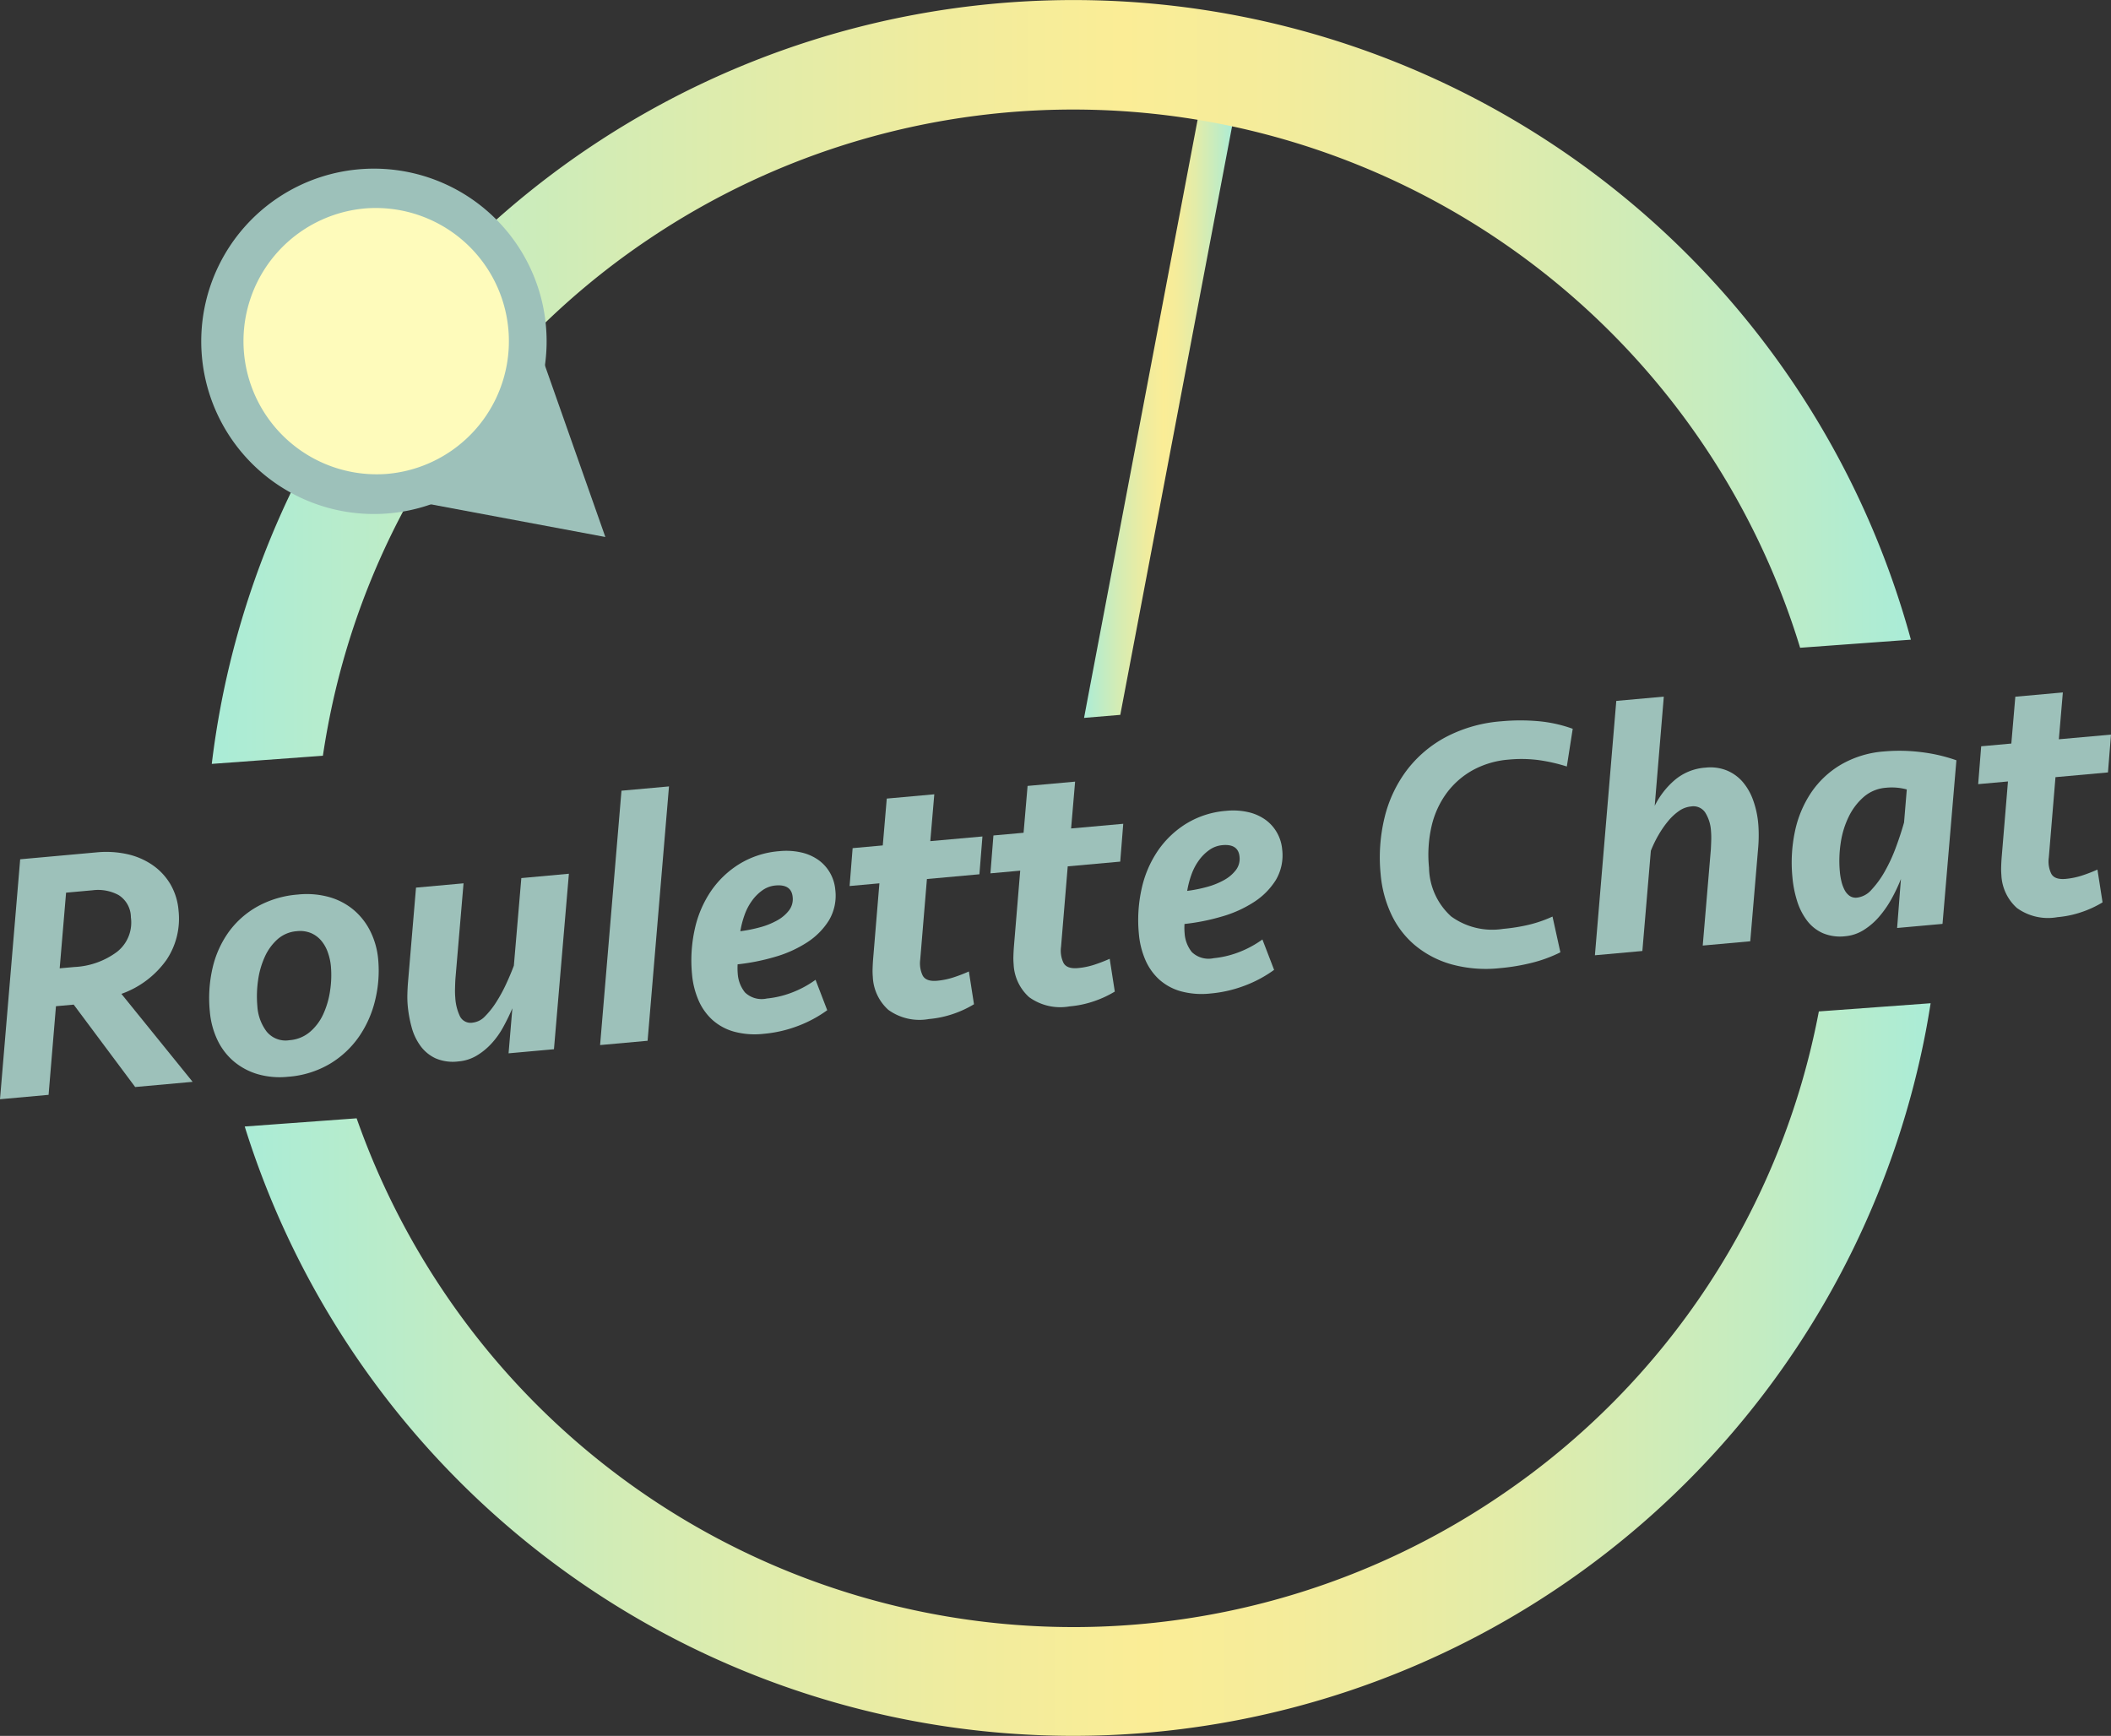 <svg xmlns="http://www.w3.org/2000/svg" xmlns:xlink="http://www.w3.org/1999/xlink" width="226.149" height="185.973" viewBox="0 0 226.149 185.973"><rect x="0" y="0" width="226.149" height="185.973" fill="#333333" stroke="none"/><defs><style>.a{fill:url(#a);}.b{fill:url(#b);}.c{fill:url(#c);}.d{fill:url(#d);}.e{fill:url(#e);}.f{fill:url(#f);}.g{fill:url(#g);}.h{fill:url(#h);}.i{fill:url(#i);}.j{fill:url(#j);}.k{fill:url(#m);}.l{fill:url(#n);}.m{fill:url(#o);}.n{fill:url(#p);}.o{fill:url(#r);}.p{fill:url(#s);}.q{fill:url(#u);}.r{fill:url(#v);}.s{fill:url(#w);}.t{fill:url(#x);}.u{fill:url(#z);}.v{fill:url(#aa);}.w{fill:url(#ab);}.x{fill:url(#ac);}.y{fill:#9dc1ba;}.z{fill:#fefbbb;}</style><linearGradient id="a" y1="0.5" x2="1" y2="0.5" gradientUnits="objectBoundingBox"><stop offset="0" stop-color="#abecd6"/><stop offset="0.231" stop-color="#d4ecb4"/><stop offset="0.425" stop-color="#f0ec9e"/><stop offset="0.536" stop-color="#fbed96"/><stop offset="0.626" stop-color="#f4ec9b"/><stop offset="0.752" stop-color="#e2eca9"/><stop offset="0.898" stop-color="#c4ecc1"/><stop offset="1" stop-color="#abecd6"/></linearGradient><linearGradient id="b" x1="0" y1="0.5" x2="1" y2="0.5" xlink:href="#a"/><linearGradient id="c" x1="0" y1="0.5" x2="1" y2="0.5" xlink:href="#a"/><linearGradient id="d" x1="-0.001" y1="0.5" x2="1" y2="0.5" xlink:href="#a"/><linearGradient id="e" x1="0" y1="0.5" x2="1" y2="0.5" xlink:href="#a"/><linearGradient id="f" x1="0.001" y1="0.498" x2="1.001" y2="0.498" xlink:href="#a"/><linearGradient id="g" x1="-0.001" y1="0.499" x2="1.002" y2="0.499" xlink:href="#a"/><linearGradient id="h" x1="0" y1="0.5" x2="1" y2="0.5" xlink:href="#a"/><linearGradient id="i" x1="0" y1="0.5" x2="1" y2="0.5" xlink:href="#a"/><linearGradient id="j" x1="0" y1="0.5" x2="1" y2="0.5" xlink:href="#a"/><linearGradient id="m" x1="0.003" y1="0.502" x2="1.001" y2="0.502" xlink:href="#a"/><linearGradient id="n" x1="0" y1="0.5" x2="1.001" y2="0.5" xlink:href="#a"/><linearGradient id="o" x1="0" y1="0.5" x2="1.001" y2="0.5" xlink:href="#a"/><linearGradient id="p" x1="0" y1="0.5" x2="1" y2="0.5" xlink:href="#a"/><linearGradient id="r" x1="0" y1="0.5" x2="1" y2="0.5" xlink:href="#a"/><linearGradient id="s" x1="0" y1="0.5" x2="1" y2="0.5" xlink:href="#a"/><linearGradient id="u" x1="0.001" y1="0.5" x2="0.999" y2="0.5" xlink:href="#a"/><linearGradient id="v" x1="0.003" y1="0.501" x2="1.001" y2="0.501" xlink:href="#a"/><linearGradient id="w" x1="0" y1="0.5" x2="1" y2="0.5" xlink:href="#a"/><linearGradient id="x" x1="0" y1="0.504" x2="1" y2="0.504" xlink:href="#a"/><linearGradient id="z" x1="0" y1="0.495" x2="1" y2="0.495" xlink:href="#a"/><linearGradient id="aa" x1="-0.001" y1="0.5" x2="1.001" y2="0.5" xlink:href="#a"/><linearGradient id="ab" x1="0.001" y1="0.511" x2="1.001" y2="0.511" xlink:href="#a"/><linearGradient id="ac" x1="0" y1="0.5" x2="1" y2="0.5" xlink:href="#a"/></defs><g transform="translate(-150.96 -51.267)"><g transform="translate(173.649 51.267)"><path class="a" d="M340.43,275.264c.338-.123.674-.251,1.01-.378C341.1,275.014,340.768,275.142,340.43,275.264Z" transform="translate(-220.906 -107.042)"/><path class="b" d="M251.7,267.939c.236.134.472.268.71.4C252.175,268.207,251.939,268.073,251.7,267.939Z" transform="translate(-198.776 -105.309)"/><path class="c" d="M245.427,264.1c.11.073.219.146.33.218C245.646,264.25,245.537,264.177,245.427,264.1Z" transform="translate(-197.211 -104.353)"/><path class="d" d="M249.525,266.675c.214.128.428.257.643.383C249.953,266.932,249.739,266.8,249.525,266.675Z" transform="translate(-198.233 -104.994)"/><path class="e" d="M343.007,274.334c.206-.08.41-.165.615-.248C343.417,274.169,343.213,274.253,343.007,274.334Z" transform="translate(-221.549 -106.843)"/><path class="f" d="M345.556,273.351l.183-.08Z" transform="translate(-222.185 -106.639)"/><path class="g" d="M243.5,262.8l.095.067Z" transform="translate(-196.729 -104.028)"/><path class="h" d="M247.432,265.395c.173.108.345.218.518.325C247.777,265.613,247.6,265.5,247.432,265.395Z" transform="translate(-197.711 -104.675)"/><g transform="translate(93.445 12.569)"><path class="i" d="M305.686,132.354l.456-2.425L317.9,68.013h1.785l1.948.486L309.567,132.03Z" transform="translate(-305.686 -68.013)"/></g><path class="j" d="M253.982,269.189c.233.124.465.249.7.371C254.447,269.438,254.215,269.313,253.982,269.189Z" transform="translate(-199.344 -105.621)"/><g transform="translate(75.202 112.402)"><path class="i" d="M285.112,262.05h-1.784l-1.948-.486,11.432-60.19,3.887-.354-.46,2.444Z" transform="translate(-281.38 -201.02)"/></g><path class="i" d="M193.09,132.232c.158-1.044.33-2.089.528-3.132A80.782,80.782,0,0,1,227.74,77.06l.041-.026,0,0a81.413,81.413,0,0,1,123.563,43.631l11.867-.868a92.988,92.988,0,0,0-181.067,7.111v.007q-.584,3.078-.958,6.191Z" transform="translate(-181.188 -51.267)"/><path class="k" d="M261.569,272.853l.125.055Z" transform="translate(-201.237 -106.535)"/><path class="l" d="M256.372,270.423c.2.1.406.2.61.3C256.778,270.628,256.575,270.525,256.372,270.423Z" transform="translate(-199.94 -105.929)"/><path class="m" d="M258.9,271.645c.14.065.281.133.421.2C259.176,271.778,259.035,271.71,258.9,271.645Z" transform="translate(-200.57 -106.234)"/><path class="n" d="M384.68,244.65c.307-.354.613-.708.914-1.067C385.294,243.942,384.987,244.3,384.68,244.65Z" transform="translate(-231.943 -99.235)"/><path class="i" d="M387.644,235.388a78.95,78.95,0,0,0,10.865-18.227A79.575,79.575,0,0,1,387.644,235.388Z" transform="translate(-232.682 -92.644)"/><path class="o" d="M337.834,276.137q.69-.231,1.376-.477C338.751,275.822,338.293,275.984,337.834,276.137Z" transform="translate(-220.259 -107.235)"/><path class="p" d="M386.168,242.808q.557-.669,1.1-1.349Q386.727,242.139,386.168,242.808Z" transform="translate(-232.314 -98.705)"/><path class="i" d="M354.522,195.342A80.772,80.772,0,0,1,320.48,247.17l-.05.035a81.311,81.311,0,0,1-112.97-21.46,81.75,81.75,0,0,1-9.583-18.951l-11.989.877a92.989,92.989,0,0,0,180.119-10.347v-.006c.179-.947.339-1.9.49-2.852Z" transform="translate(-182.36 -86.984)"/><path class="q" d="M381.673,248.169c.141-.149.284-.3.424-.447C381.958,247.872,381.814,248.019,381.673,248.169Z" transform="translate(-231.193 -100.267)"/><path class="r" d="M380.288,249.718l-.12.12Z" transform="translate(-230.818 -100.765)"/><path class="s" d="M383.18,246.437c.23-.253.461-.507.688-.763C383.642,245.93,383.41,246.183,383.18,246.437Z" transform="translate(-231.569 -99.756)"/><path class="t" d="M307.356,281.667q.887-.025,1.773-.071Q308.243,281.642,307.356,281.667Z" transform="translate(-212.657 -108.716)"/><path class="i" d="M309.788,280.3a78.93,78.93,0,0,0,20.8-3.9A79.563,79.563,0,0,1,309.788,280.3Z" transform="translate(-213.264 -107.421)"/><path class="u" d="M306.157,281.706c-.407.009-.814.017-1.22.02C305.344,281.723,305.751,281.714,306.157,281.706Z" transform="translate(-212.054 -108.743)"/><path class="v" d="M403.61,213.275c.077-.2.155-.4.23-.6C403.765,212.877,403.687,213.076,403.61,213.275Z" transform="translate(-236.665 -91.526)"/><path class="w" d="M302.523,281.718c.164,0,.326,0,.489,0C302.85,281.721,302.687,281.721,302.523,281.718Z" transform="translate(-211.452 -108.746)"/><path class="x" d="M402.366,216.162c.172-.411.344-.822.51-1.236C402.71,215.34,402.539,215.751,402.366,216.162Z" transform="translate(-236.354 -92.087)"/></g><g transform="translate(150.96 125.45)"><path class="y" d="M158.855,189.225l-1.9.171-.79,9.495-5.205.47,2.162-25.707,8.207-.742a10.49,10.49,0,0,1,3.234.187,7.718,7.718,0,0,1,2.709,1.154A6.54,6.54,0,0,1,169.2,176.3a6.668,6.668,0,0,1,.89,2.869,7.917,7.917,0,0,1-1.3,5.27,10.02,10.02,0,0,1-4.824,3.634l7.63,9.424-6.155.555Zm.094-4.031a8.279,8.279,0,0,0,4.547-1.623,3.99,3.99,0,0,0,1.486-3.694,2.835,2.835,0,0,0-1.308-2.384,4.615,4.615,0,0,0-2.785-.519l-2.85.257-.685,8.106Z" transform="translate(-150.96 -155.779)"/><path class="y" d="M198.924,185.908a13.306,13.306,0,0,1-.321,4.319,11.612,11.612,0,0,1-1.72,3.91,10.125,10.125,0,0,1-3.113,2.923,10.282,10.282,0,0,1-4.5,1.4,8.532,8.532,0,0,1-3.309-.294,7.061,7.061,0,0,1-2.563-1.4,6.869,6.869,0,0,1-1.723-2.3,8.846,8.846,0,0,1-.788-2.993,14.375,14.375,0,0,1,.3-4.7,10.76,10.76,0,0,1,1.744-3.855,9.565,9.565,0,0,1,3.075-2.709,10.61,10.61,0,0,1,4.3-1.27,9.009,9.009,0,0,1,3.423.285,7.062,7.062,0,0,1,2.623,1.41,7.165,7.165,0,0,1,1.763,2.311A8.44,8.44,0,0,1,198.924,185.908Zm-9.5,8.634a3.815,3.815,0,0,0,2.188-.887,5.519,5.519,0,0,0,1.429-1.91,9.1,9.1,0,0,0,.727-2.5,11.01,11.01,0,0,0,.089-2.614,6.09,6.09,0,0,0-.325-1.483,3.975,3.975,0,0,0-.7-1.258,2.97,2.97,0,0,0-1.1-.82,3.09,3.09,0,0,0-1.524-.207,3.51,3.51,0,0,0-2.058.856,5.6,5.6,0,0,0-1.374,1.886,9.032,9.032,0,0,0-.724,2.535,11.961,11.961,0,0,0-.074,2.766,5.008,5.008,0,0,0,.988,2.706A2.615,2.615,0,0,0,189.423,194.542Z" transform="translate(-158.407 -157.285)"/><path class="y" d="M226.407,175.982l-1.6,18.8-4.863.439.407-4.825q-.442,1.037-.986,2.023a8.822,8.822,0,0,1-1.259,1.761,7.059,7.059,0,0,1-1.587,1.293,4.544,4.544,0,0,1-1.936.615,4.718,4.718,0,0,1-2.463-.333,4.2,4.2,0,0,1-1.613-1.329,6.043,6.043,0,0,1-.947-2,13.361,13.361,0,0,1-.423-2.355,10.464,10.464,0,0,1-.032-1.2c.011-.448.035-.889.072-1.329l.852-10.074,5.092-.46-.874,10.268c-.019.36-.032.712-.039,1.057a8.5,8.5,0,0,0,.028.936,5.387,5.387,0,0,0,.506,2,1.28,1.28,0,0,0,1.381.661,2.15,2.15,0,0,0,1.317-.693,8.927,8.927,0,0,0,1.2-1.526,16.322,16.322,0,0,0,1.051-1.934q.482-1.039.82-1.951l.8-9.38Z" transform="translate(-165.462 -156.557)"/><path class="y" d="M236.61,191.226l2.291-27.251,5.09-.459L241.7,190.766Z" transform="translate(-172.323 -153.447)"/><path class="y" d="M259.052,172.748a7.291,7.291,0,0,1,2.408.148,5.1,5.1,0,0,1,1.837.83,4.336,4.336,0,0,1,1.217,1.384,4.411,4.411,0,0,1,.543,1.771,5.181,5.181,0,0,1-.681,3.279,7.6,7.6,0,0,1-2.334,2.356,12.8,12.8,0,0,1-3.441,1.555,22.833,22.833,0,0,1-4.007.8c-.009.179-.013.351-.011.518s.011.324.024.476a3.578,3.578,0,0,0,.776,2.018,2.58,2.58,0,0,0,2.338.65,10.243,10.243,0,0,0,2.589-.6,11,11,0,0,0,2.631-1.405l1.252,3.258a13.287,13.287,0,0,1-3.123,1.681,13.68,13.68,0,0,1-3.7.85,8.493,8.493,0,0,1-3.2-.246,5.787,5.787,0,0,1-2.319-1.285,6.14,6.14,0,0,1-1.474-2.127,8.97,8.97,0,0,1-.669-2.735,15.453,15.453,0,0,1,.293-4.815,11.674,11.674,0,0,1,1.738-4.084,10.147,10.147,0,0,1,3.069-2.919A9.6,9.6,0,0,1,259.052,172.748Zm-.4,3.676a2.848,2.848,0,0,0-1.39.508,4.77,4.77,0,0,0-1.124,1.118,6,6,0,0,0-.8,1.527,10.069,10.069,0,0,0-.455,1.746,15.353,15.353,0,0,0,2.108-.42,7.987,7.987,0,0,0,1.848-.742,4.04,4.04,0,0,0,1.263-1.073,1.977,1.977,0,0,0,.39-1.413Q260.366,176.27,258.656,176.423Z" transform="translate(-175.573 -155.741)"/><path class="y" d="M272.546,170.41l3.23-.292.428-5.018,5.092-.459-.429,5.018,5.586-.5-.324,4.051-5.623.508-.716,8.615a3.03,3.03,0,0,0,.249,1.7q.349.694,1.565.584a8.037,8.037,0,0,0,1.73-.355,16.423,16.423,0,0,0,1.666-.641l.547,3.513a11.222,11.222,0,0,1-2.187,1.021,10.911,10.911,0,0,1-2.65.564,5.69,5.69,0,0,1-4.341-.986,5.029,5.029,0,0,1-1.66-3.528,7.7,7.7,0,0,1-.023-.9c.01-.319.026-.634.049-.942l.679-8.183-3.192.288Z" transform="translate(-181.205 -153.728)"/><path class="y" d="M292.643,168.6l3.23-.29.429-5.018,5.091-.459-.428,5.017,5.585-.5-.323,4.052-5.624.507-.716,8.615a3.034,3.034,0,0,0,.249,1.7q.349.694,1.566.583a7.918,7.918,0,0,0,1.73-.354,16.7,16.7,0,0,0,1.666-.641l.547,3.513a11.311,11.311,0,0,1-2.187,1.02,10.949,10.949,0,0,1-2.65.565,5.691,5.691,0,0,1-4.341-.987,5.029,5.029,0,0,1-1.66-3.528,7.535,7.535,0,0,1-.023-.9q.015-.48.049-.943l.679-8.182-3.191.288Z" transform="translate(-186.218 -153.276)"/><path class="y" d="M322.835,166.991a7.291,7.291,0,0,1,2.408.148,5.1,5.1,0,0,1,1.837.83,4.326,4.326,0,0,1,1.216,1.384,4.411,4.411,0,0,1,.543,1.77,5.193,5.193,0,0,1-.68,3.279,7.611,7.611,0,0,1-2.336,2.356,12.753,12.753,0,0,1-3.441,1.554,22.767,22.767,0,0,1-4.007.8c-.009.179-.013.351-.011.518s.01.324.024.476a3.568,3.568,0,0,0,.776,2.018,2.581,2.581,0,0,0,2.337.652,10.287,10.287,0,0,0,2.59-.6,11.043,11.043,0,0,0,2.631-1.405l1.252,3.257a13.27,13.27,0,0,1-3.125,1.681,13.677,13.677,0,0,1-3.7.851,8.523,8.523,0,0,1-3.2-.247,5.8,5.8,0,0,1-2.319-1.284,6.162,6.162,0,0,1-1.475-2.128,9.014,9.014,0,0,1-.668-2.735,15.454,15.454,0,0,1,.293-4.815,11.652,11.652,0,0,1,1.739-4.083,10.13,10.13,0,0,1,3.068-2.92A9.591,9.591,0,0,1,322.835,166.991Zm-.4,3.676a2.842,2.842,0,0,0-1.391.509,4.751,4.751,0,0,0-1.124,1.117,6,6,0,0,0-.8,1.527,10,10,0,0,0-.456,1.746,15.238,15.238,0,0,0,2.108-.42,8.068,8.068,0,0,0,1.848-.742,4.026,4.026,0,0,0,1.262-1.072,1.984,1.984,0,0,0,.39-1.413Q324.149,170.513,322.439,170.666Z" transform="translate(-191.481 -154.305)"/><path class="y" d="M360.944,154.188a21.853,21.853,0,0,1,3.926-.01,14.7,14.7,0,0,1,3.694.815l-.631,4.041a18.167,18.167,0,0,0-3.012-.686,14.275,14.275,0,0,0-3.222-.053,9.568,9.568,0,0,0-3.844,1.132,8.775,8.775,0,0,0-2.8,2.456,9.667,9.667,0,0,0-1.615,3.555,13.711,13.711,0,0,0-.27,4.429,7.212,7.212,0,0,0,2.367,5.226,7.5,7.5,0,0,0,5.579,1.335,19.179,19.179,0,0,0,2.738-.439,13.65,13.65,0,0,0,2.544-.88l.844,3.831a14.8,14.8,0,0,1-3.021,1.115,21.924,21.924,0,0,1-3.453.58,13.913,13.913,0,0,1-5.208-.411,10.593,10.593,0,0,1-3.9-2.042,9.715,9.715,0,0,1-2.541-3.332,12.633,12.633,0,0,1-1.133-4.284,18.2,18.2,0,0,1,.413-6.033,13.883,13.883,0,0,1,2.342-5.038,12.854,12.854,0,0,1,4.2-3.6A15.246,15.246,0,0,1,360.944,154.188Z" transform="translate(-200.08 -151.098)"/><path class="y" d="M378.6,178.41l2.29-27.251,5.091-.459-.974,11.7a8.722,8.722,0,0,1,2.091-2.717,5.685,5.685,0,0,1,3.361-1.377,4.727,4.727,0,0,1,2.248.295,4.537,4.537,0,0,1,1.7,1.207,6.168,6.168,0,0,1,1.135,1.966,9.853,9.853,0,0,1,.555,2.535q.048.533.05,1.2t-.052,1.327l-.853,10.075-5.091.459.87-10.305q.028-.539.041-1.038a8.111,8.111,0,0,0-.026-.917,4.161,4.161,0,0,0-.62-1.994,1.517,1.517,0,0,0-1.5-.65,2.7,2.7,0,0,0-1.3.48,5.792,5.792,0,0,0-1.167,1.083,10.729,10.729,0,0,0-1.034,1.491,12.489,12.489,0,0,0-.823,1.7l-.908,10.731Z" transform="translate(-207.739 -150.251)"/><path class="y" d="M422.844,176.977l-4.864.438.408-5.246a18.05,18.05,0,0,1-.98,2.08,11.35,11.35,0,0,1-1.321,1.919,7.3,7.3,0,0,1-1.669,1.454,4.446,4.446,0,0,1-1.988.677,4.771,4.771,0,0,1-2.425-.336,4.344,4.344,0,0,1-1.693-1.361,6.868,6.868,0,0,1-1.05-2.089,12.027,12.027,0,0,1-.5-2.559,16.13,16.13,0,0,1,.269-4.871,11.8,11.8,0,0,1,1.731-4.159,9.925,9.925,0,0,1,3.2-3.008,10.792,10.792,0,0,1,4.622-1.414,18.661,18.661,0,0,1,4.01.079,17.524,17.524,0,0,1,3.737.869Zm-9.141-2.815a2.437,2.437,0,0,0,1.533-.844,10.148,10.148,0,0,0,1.4-1.921,17.187,17.187,0,0,0,1.187-2.55q.524-1.4.9-2.736l.293-3.537a6.131,6.131,0,0,0-2.237-.181,4.1,4.1,0,0,0-2.346.957,6.611,6.611,0,0,0-1.612,2.092,9.489,9.489,0,0,0-.876,2.809,12.748,12.748,0,0,0-.1,3.14,6.99,6.99,0,0,0,.17,1.034,3.965,3.965,0,0,0,.331.906,1.789,1.789,0,0,0,.536.638A1.17,1.17,0,0,0,413.7,174.162Z" transform="translate(-214.744 -152.18)"/><path class="y" d="M433.623,155.871l3.23-.292.428-5.018,5.091-.459-.428,5.018,5.586-.5-.324,4.052-5.623.507-.716,8.615a3.023,3.023,0,0,0,.249,1.7q.348.694,1.565.584a8.019,8.019,0,0,0,1.731-.355,16.248,16.248,0,0,0,1.666-.642l.547,3.513a11.219,11.219,0,0,1-2.187,1.021,10.927,10.927,0,0,1-2.65.564,5.685,5.685,0,0,1-4.341-.986,5.027,5.027,0,0,1-1.66-3.528,7.414,7.414,0,0,1-.022-.9c.009-.319.025-.634.048-.942l.679-8.183-3.192.288Z" transform="translate(-221.381 -150.102)"/></g><g transform="translate(172.815 69.314)"><path class="y" d="M223.242,100.988l7.119,20.211L209.3,117.258Z" transform="translate(-187.366 -81.716)"/><path class="y" d="M200,112.252h0a18.5,18.5,0,0,0-2.84-36.886h0A18.5,18.5,0,1,0,200,112.252Z" transform="translate(-180.078 -75.311)"/><path class="z" d="M185.754,96.31a14.269,14.269,0,0,1,13.131-15.322h0a14.269,14.269,0,0,1,2.191,28.453h0A14.269,14.269,0,0,1,185.754,96.31Z" transform="translate(-181.483 -76.717)"/></g></g></svg>